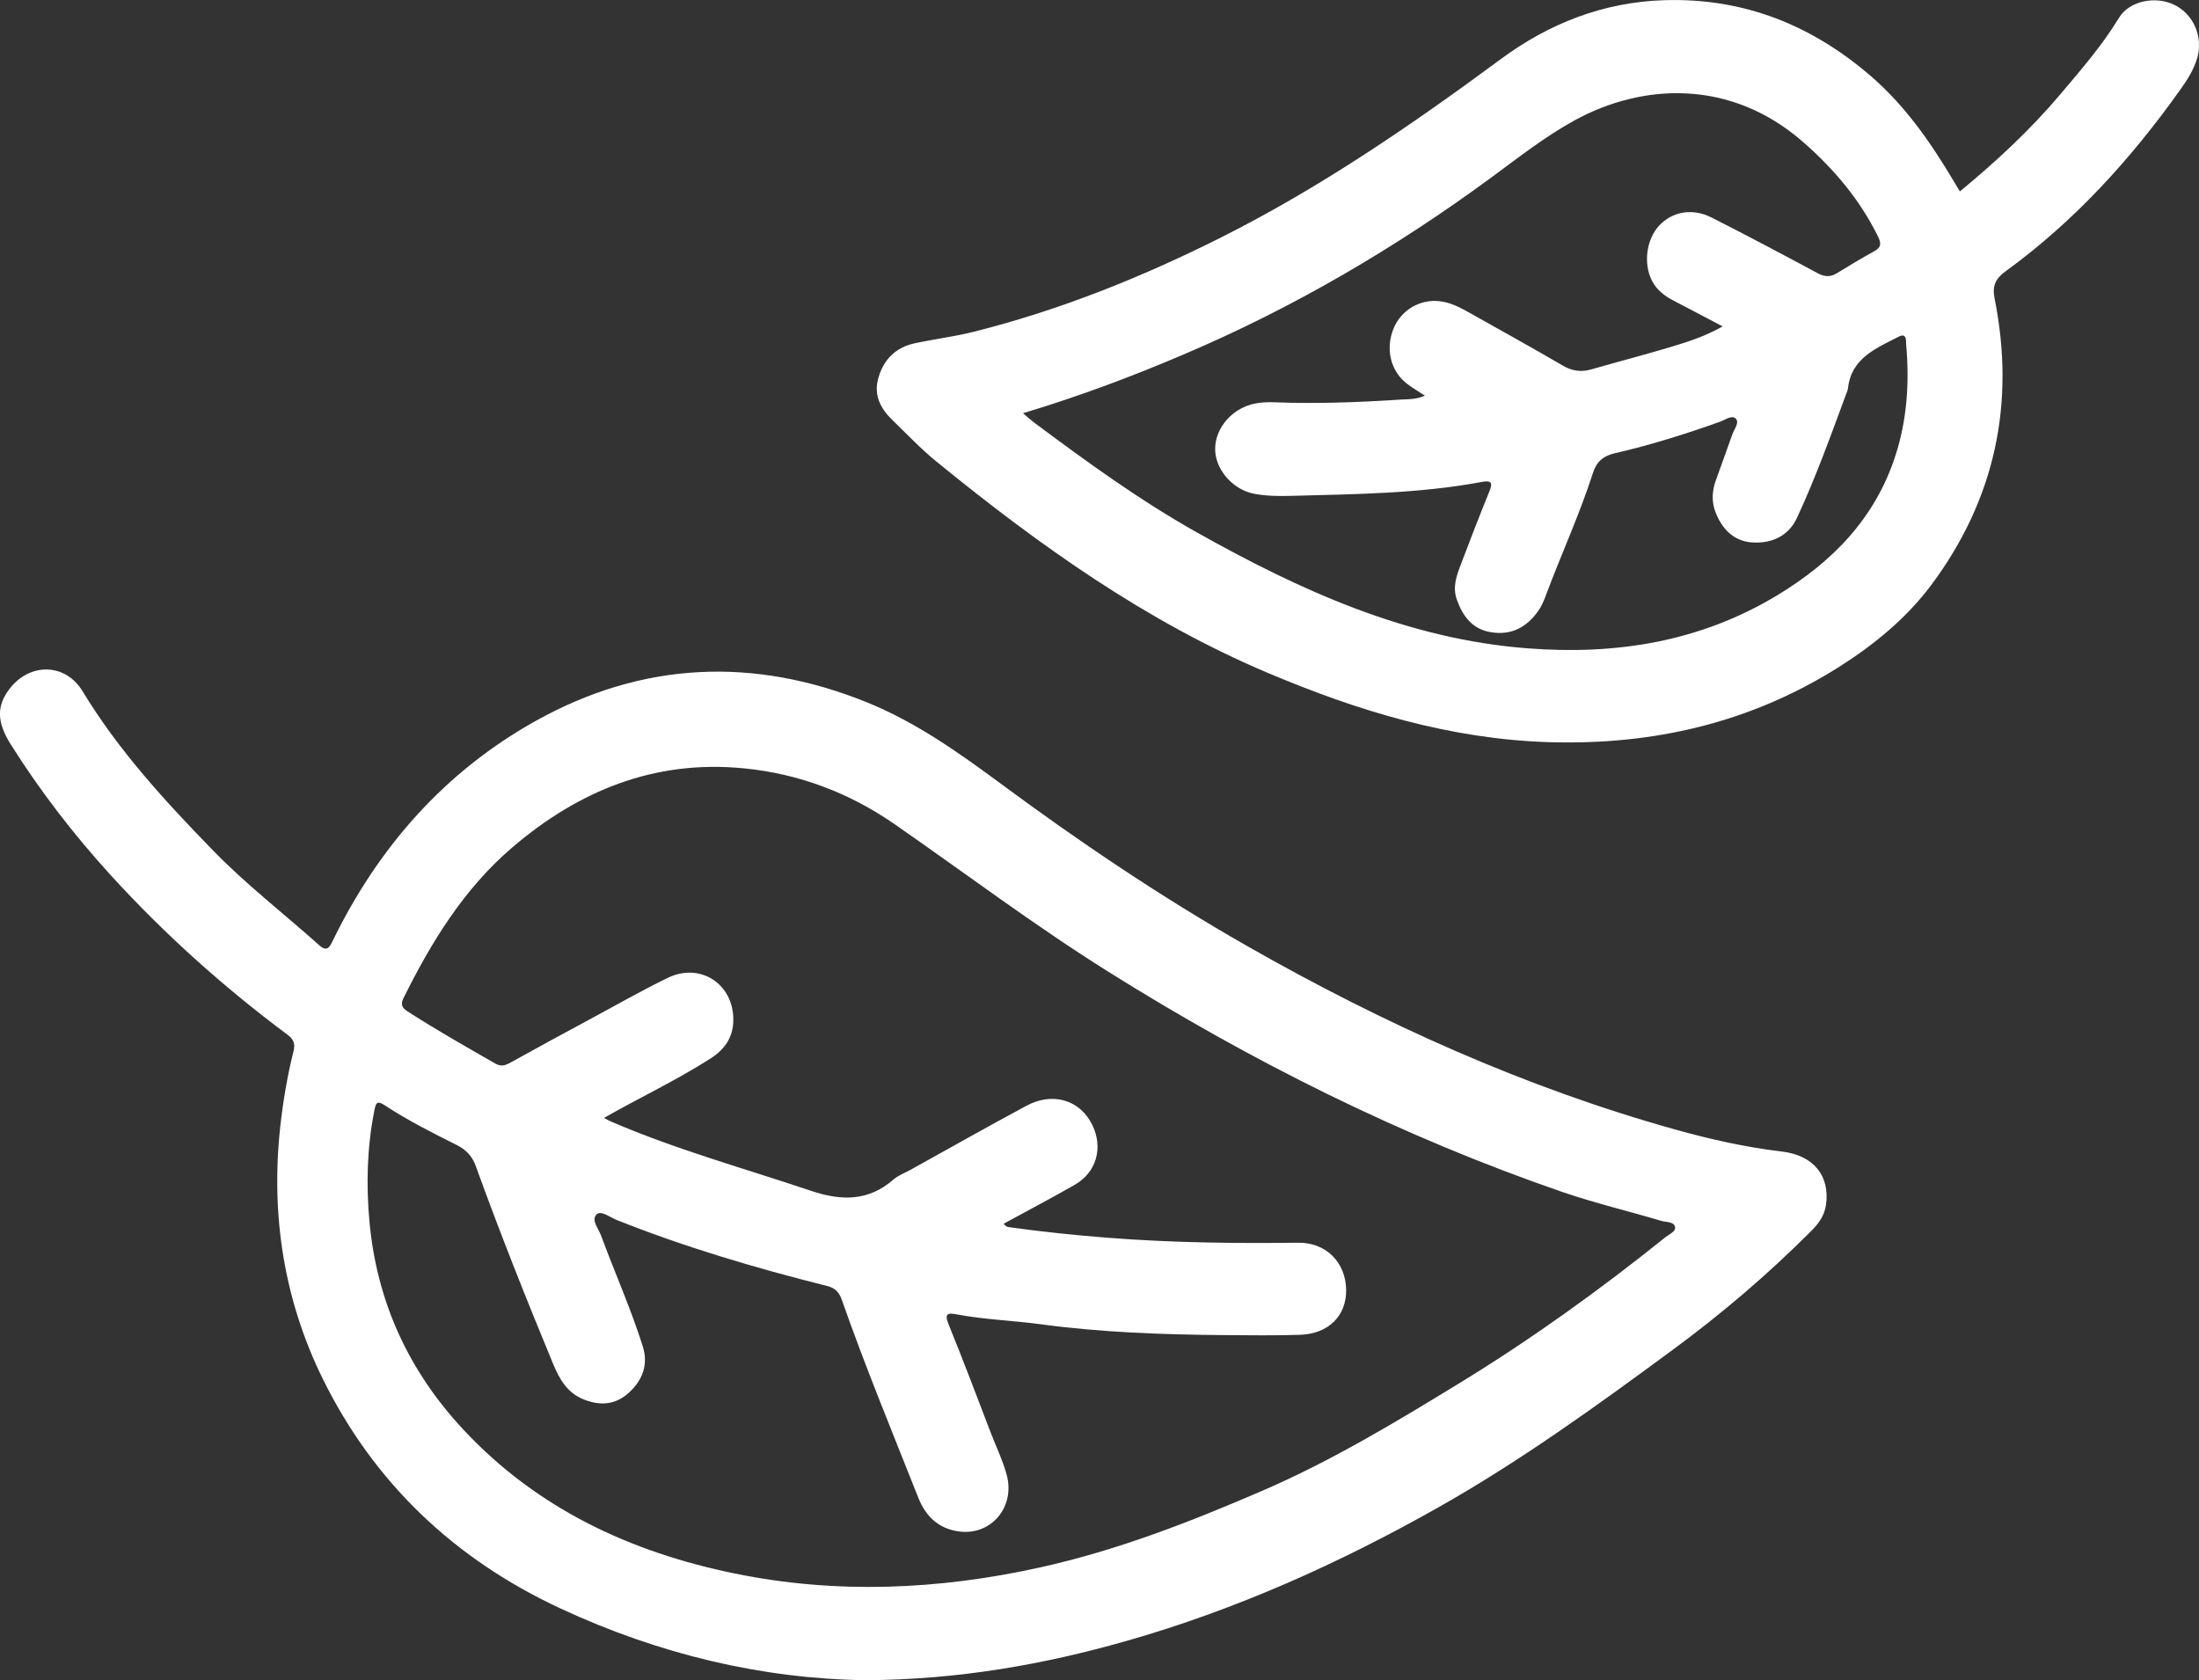 <?xml version="1.0" encoding="UTF-8"?>
<svg id="Layer_2" data-name="Layer 2" xmlns="http://www.w3.org/2000/svg" viewBox="0 0 225.89 172.6">
  <rect x="0" y="0" width="225.89" height="172.6" fill="#333333" stroke="none"/>
  <defs>
    <style>
      .cls-1 {
        fill: #fff;
      }
    </style>
  </defs>
  <g id="Options">
    <g>
      <path class="cls-1" d="m88.9,172.6c-10.57-.14-21.2-2.65-31.35-7.38-10.87-5.06-19.13-12.89-24.4-23.59-3.99-8.11-5.35-16.85-4.36-25.9.29-2.61.72-5.19,1.36-7.73.19-.76.03-1.23-.62-1.71-6.56-4.89-12.64-10.34-18.15-16.38-3.81-4.18-7.28-8.68-10.3-13.48-1.43-2.29-1.42-3.92-.12-5.64,2.08-2.74,5.75-2.71,7.53.23,3.69,6.09,8.47,11.28,13.4,16.35,3.39,3.49,7.26,6.47,10.88,9.71.83.74,1.07.25,1.42-.46,4.68-9.61,11.52-17.37,20.85-22.57,10.94-6.1,22.41-6.62,34.07-1.88,4.98,2.03,9.33,5.11,13.61,8.27,8.16,6.04,16.57,11.71,25.39,16.74,13.95,7.95,28.5,14.53,44.01,18.86,3.58,1,7.2,1.81,10.91,2.25,3.29.39,4.97,2.51,4.54,5.5-.16,1.12-.78,1.93-1.54,2.69-4.43,4.44-9.2,8.5-14.24,12.21-7.79,5.74-15.63,11.41-24.08,16.18-10.15,5.73-20.73,10.48-31.94,13.68-8.55,2.44-17.28,3.99-26.85,4.05Zm14.22-46.9c.18.32.4.34.6.37,3.35.47,6.71.82,10.08,1.08,6.5.51,13.01.59,19.53.51,2.88-.04,4.9,2,4.95,4.82.05,2.68-1.81,4.55-4.75,4.64-2.58.08-5.16.05-7.74.03-6.3-.05-12.6-.27-18.85-1.11-2.89-.39-5.81-.48-8.68-1.02-.76-.14-1.31-.19-.84.97,1.52,3.71,2.92,7.47,4.36,11.21.55,1.42,1.22,2.8,1.62,4.26.93,3.34-1.59,6.32-4.91,5.86-2.07-.29-3.4-1.54-4.16-3.47-2.67-6.75-5.45-13.46-7.85-20.31-.28-.79-.67-1.23-1.53-1.44-7.34-1.84-14.58-3.98-21.61-6.78-.68-.27-1.61-1.01-2.06-.57-.58.58.21,1.47.47,2.19,1.4,3.8,3.06,7.5,4.28,11.37.59,1.88-.03,3.51-1.48,4.8-1.38,1.23-2.93,1.31-4.61.64-1.68-.68-2.47-2.08-3.12-3.64-2.78-6.71-5.46-13.45-7.93-20.28-.36-1.01-.95-1.69-1.94-2.19-2.53-1.27-5.06-2.54-7.43-4.1-.8-.53-.92-.22-1.07.56-.75,3.81-.85,7.62-.49,11.48.77,8.22,4.05,15.29,9.65,21.29,7.58,8.12,17.17,12.58,27.87,14.77,10.46,2.14,20.93,1.68,31.34-.62,7.96-1.76,15.5-4.7,22.94-7.92,7.07-3.06,13.66-7.04,20.22-11.05,7.36-4.51,14.36-9.54,21.09-14.95.39-.31,1.09-.59,1-1.05-.11-.57-.9-.49-1.39-.63-3.4-1.01-6.86-1.83-10.21-2.98-16.44-5.67-31.9-13.39-46.62-22.62-7.53-4.72-14.62-10.06-21.9-15.12-4.66-3.24-9.84-5.21-15.51-5.77-9.15-.91-16.96,2.27-23.79,8.1-4.97,4.24-8.34,9.72-11.21,15.52-.32.64-.12,1,.43,1.35,2.95,1.9,6,3.63,9.04,5.37.55.31.99.19,1.52-.11,2.69-1.5,5.41-2.97,8.12-4.43,2.68-1.44,5.32-2.96,8.05-4.28,3.37-1.63,6.79.66,6.73,4.39-.03,1.77-.92,2.99-2.38,3.92-3.49,2.23-7.24,3.99-10.91,6.08.31.16.52.29.75.38,6.68,2.88,13.69,4.81,20.56,7.12,3.11,1.04,5.87,1.06,8.44-1.18.47-.41,1.09-.64,1.65-.94,3.99-2.21,7.96-4.46,11.98-6.62,2.73-1.47,5.54-.61,6.79,1.97,1.13,2.33.43,4.86-1.81,6.14-2.41,1.38-4.87,2.67-7.3,4Z"/>
      <path class="cls-1" d="m201.32,19.67c3.76-3.1,7.25-6.34,10.34-10,2.12-2.52,4.29-5,6.01-7.84,1.06-1.75,3.77-2.28,5.69-1.33,1.99.98,2.98,3.3,2.34,5.48-.35,1.2-1.02,2.23-1.73,3.23-5.06,7.11-10.86,13.51-17.95,18.66-1.04.76-1.39,1.48-1.12,2.83,2.14,10.73.05,20.59-6.51,29.39-2.58,3.45-5.91,6.17-9.54,8.46-9.08,5.72-19.06,8.01-29.72,7.69-10.13-.31-19.61-3.19-28.86-7.1-12.6-5.32-23.57-13.16-34.08-21.73-1.6-1.3-3.03-2.82-4.52-4.26-1.22-1.18-1.95-2.57-1.44-4.33.55-1.91,1.79-3.14,3.75-3.56,2.02-.43,4.09-.68,6.09-1.19,8.8-2.21,17.16-5.57,25.27-9.63,10.25-5.14,19.64-11.58,28.83-18.37C159.12,2.41,164.72.21,170.96.02c8.17-.26,15.22,2.57,21.34,7.9,3.45,3.01,6.03,6.72,8.35,10.62.21.36.43.72.68,1.13Zm-96.23,22.78c.49.42.8.7,1.13.95,5.39,4.02,10.82,7.97,16.69,11.27,10.63,5.97,21.61,10.98,34.01,11.93,9.08.7,17.69-.66,25.6-5.42,5.67-3.42,10.09-7.9,12.18-14.36,1.21-3.72,1.45-7.53,1.11-11.4-.03-.39.1-1.28-.78-.83-2.3,1.19-4.86,2.18-5.2,5.31,0,.08-.04.17-.06.24-1.63,4.39-3.2,8.81-5.18,13.06-.87,1.88-2.63,2.66-4.61,2.52-1.9-.13-3.1-1.39-3.77-3.14-.41-1.08-.33-2.16.04-3.22.56-1.59,1.16-3.17,1.71-4.76.19-.54.76-1.2.33-1.61-.39-.38-1.09.15-1.62.34-3.54,1.26-7.12,2.39-10.79,3.23-1.22.28-1.89.89-2.26,2.06-1.38,4.3-3.29,8.41-4.86,12.64-.19.51-.42,1.03-.73,1.47-1.18,1.71-2.8,2.57-4.9,2.21-1.87-.31-2.86-1.62-3.47-3.32-.48-1.32-.03-2.5.42-3.68.95-2.53,1.93-5.04,2.95-7.55.37-.92,0-1.03-.77-.89-6.51,1.22-13.11,1.26-19.7,1.44-1.27.03-2.54.02-3.79-.23-2-.4-3.71-2.23-3.92-4.17-.21-1.91,1.02-3.86,2.96-4.73,1.04-.47,2.12-.52,3.23-.48,4.27.16,8.54,0,12.8-.28.8-.05,1.63.01,2.53-.41-.7-.46-1.28-.79-1.81-1.2-1.72-1.3-2.27-3.61-1.4-5.71.79-1.9,2.73-3.04,4.79-2.78,1.11.14,2.08.66,3.04,1.2,3.2,1.8,6.42,3.58,9.59,5.43.95.55,1.87.66,2.9.36,2.72-.78,5.46-1.49,8.16-2.3,1.76-.53,3.52-1.09,5.32-2.11-1.78-.93-3.41-1.8-5.05-2.65-.92-.48-1.71-1.08-2.2-2.02-.92-1.77-.6-4.26.73-5.69,1.35-1.44,3.41-1.82,5.37-.83,3.65,1.85,7.27,3.77,10.88,5.71.72.39,1.31.44,2,.02,1.26-.78,2.53-1.54,3.82-2.25.71-.39.78-.76.42-1.5-1.88-3.82-4.54-6.97-7.74-9.76-7.4-6.45-16.44-6.05-23.49-2.17-3.01,1.66-5.7,3.78-8.46,5.81-9.87,7.26-20.38,13.42-31.67,18.22-5.32,2.27-10.73,4.3-16.49,6.03Z"/>
    </g>
  </g>
</svg>
